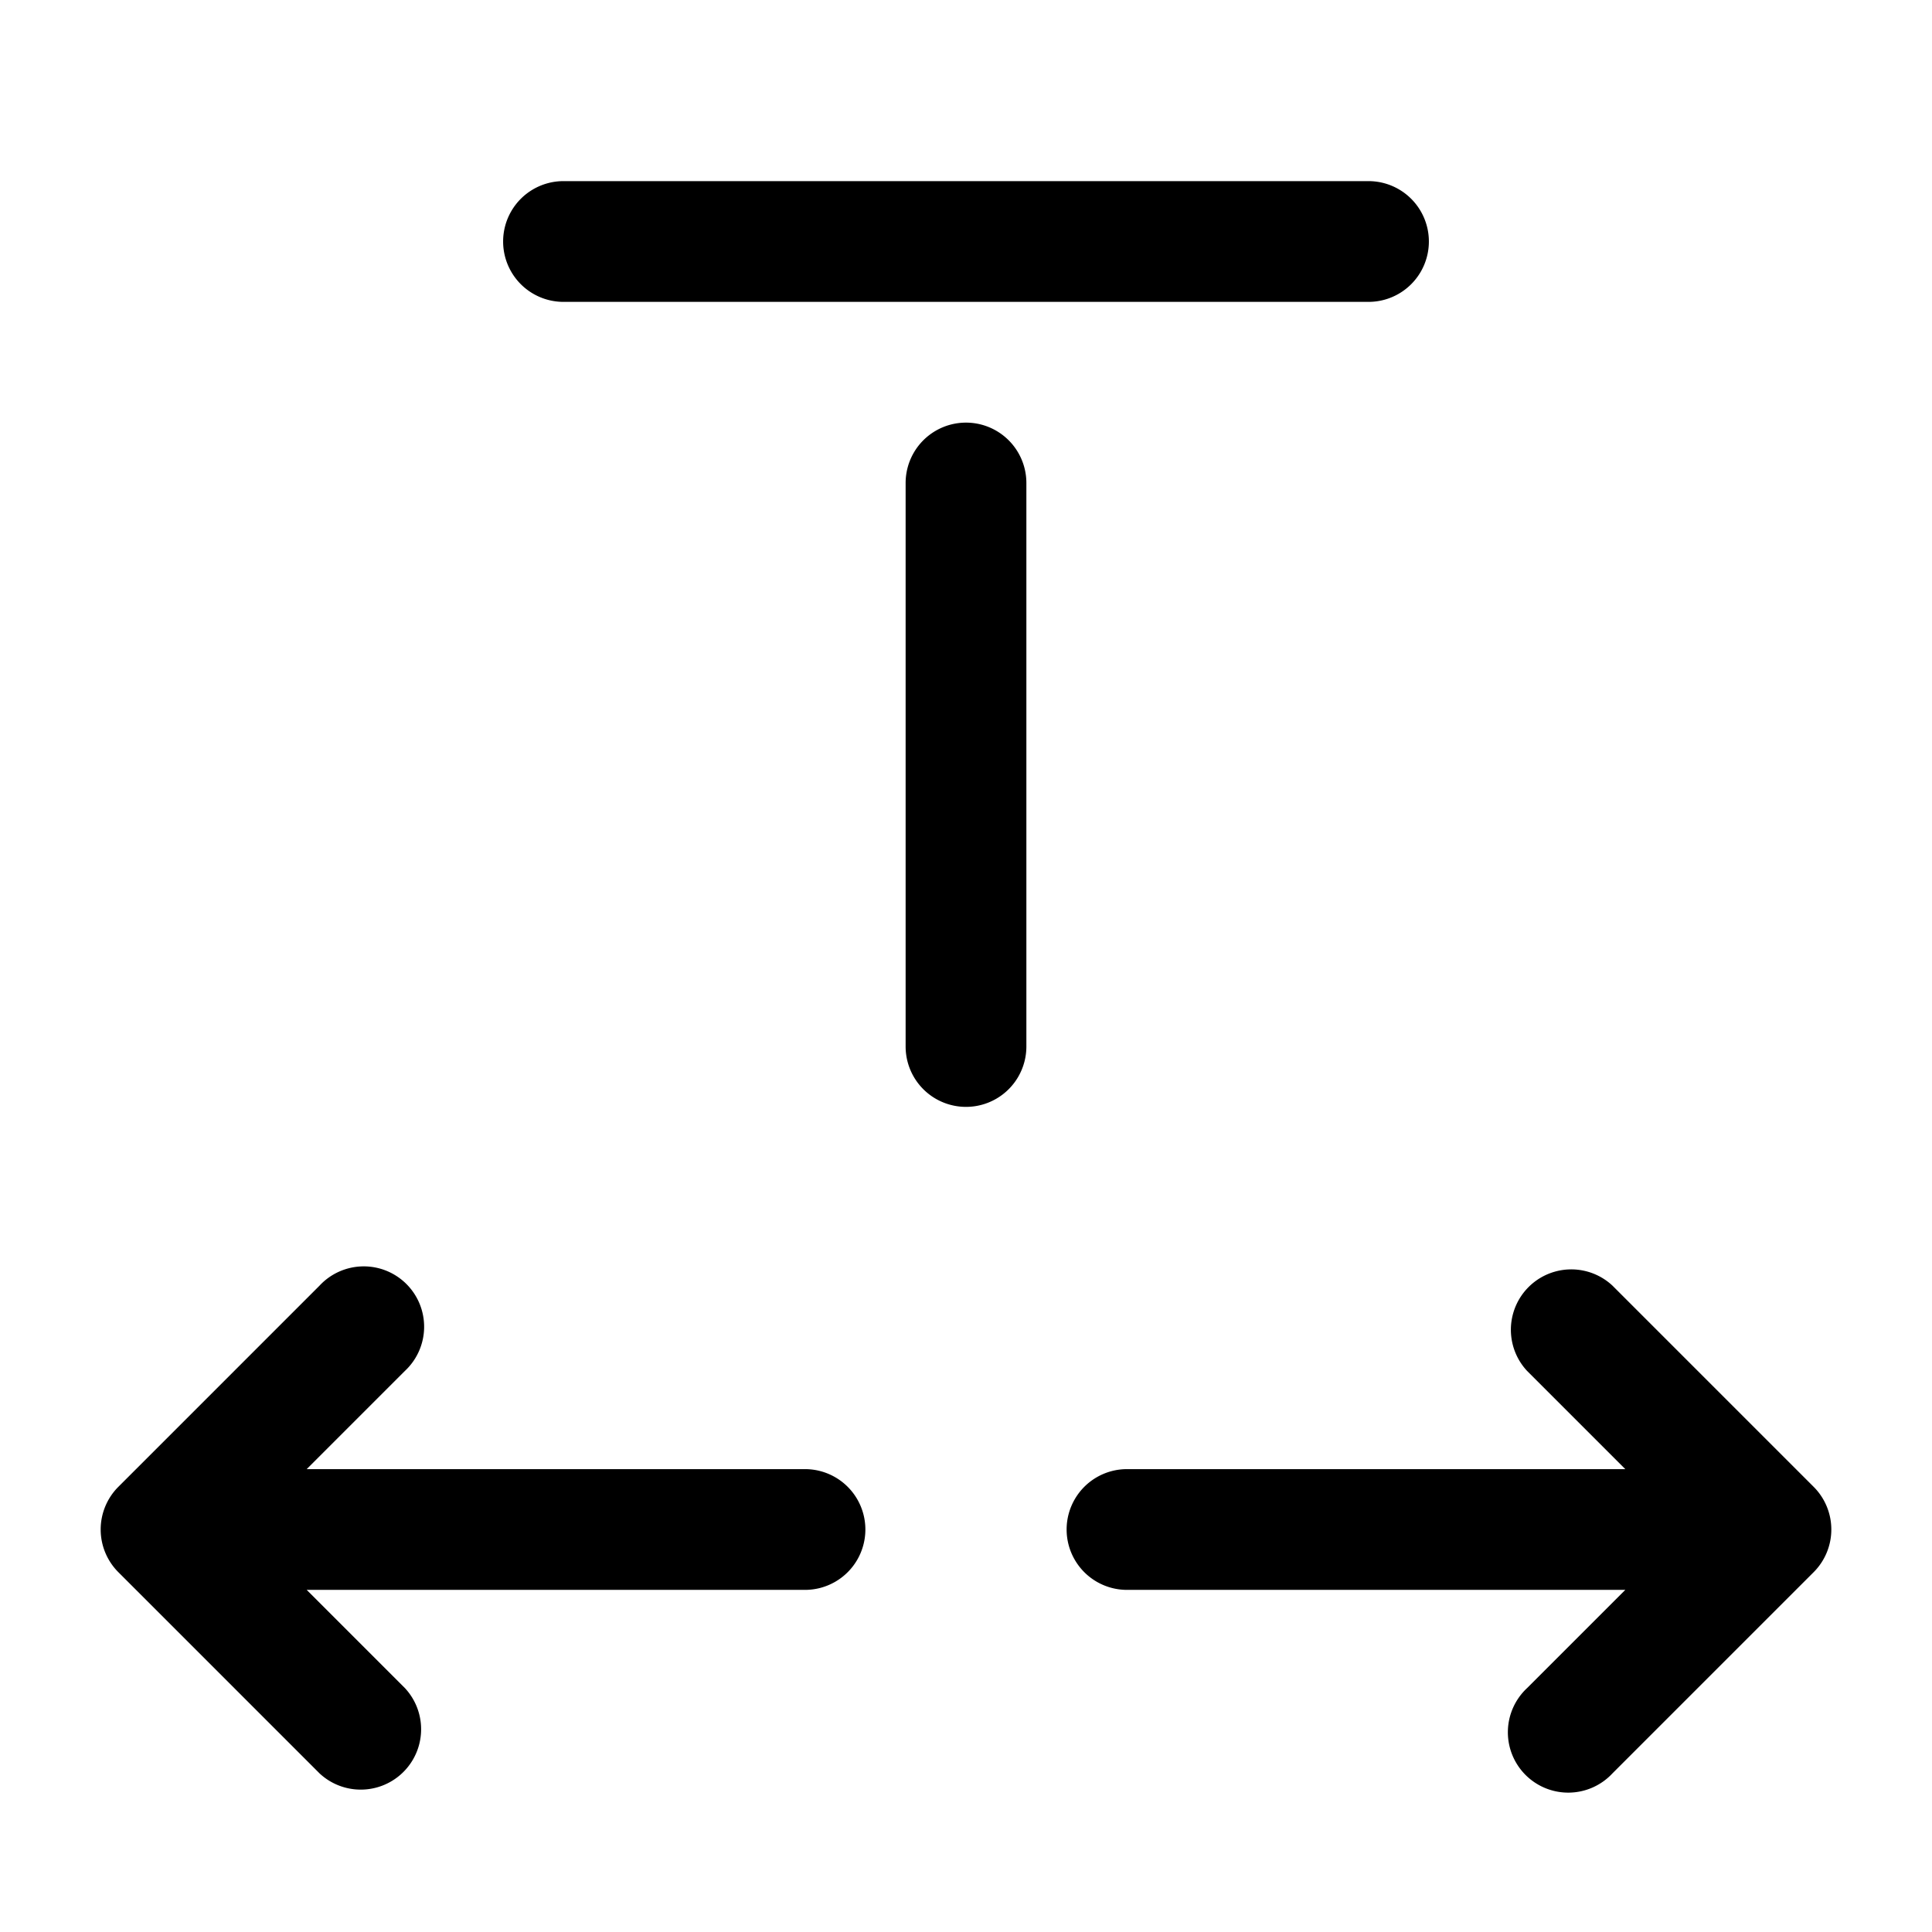 <svg xmlns="http://www.w3.org/2000/svg" width="24" height="24" fill="currentColor" viewBox="0 0 24 24">
  <path fill-rule="evenodd" d="M7 2.25a.75.75 0 000 1.5h10a.75.75 0 000-1.5H7zM12.75 6a.75.75 0 00-1.5 0v7a.75.75 0 001.5 0V6zm7.28 16.03l2.5-2.5a.75.75 0 000-1.06l-2.5-2.5a.75.75 0 00-1.06 1.06l1.22 1.22H14a.75.75 0 000 1.5h6.19l-1.22 1.22a.75.75 0 101.06 1.06zM10 19.75a.75.75 0 000-1.5H3.81l1.22-1.22a.75.75 0 10-1.06-1.06l-2.5 2.5a.75.75 0 000 1.06l2.5 2.5a.75.75 0 001.06-1.06l-1.22-1.22H10z"/>
</svg>

